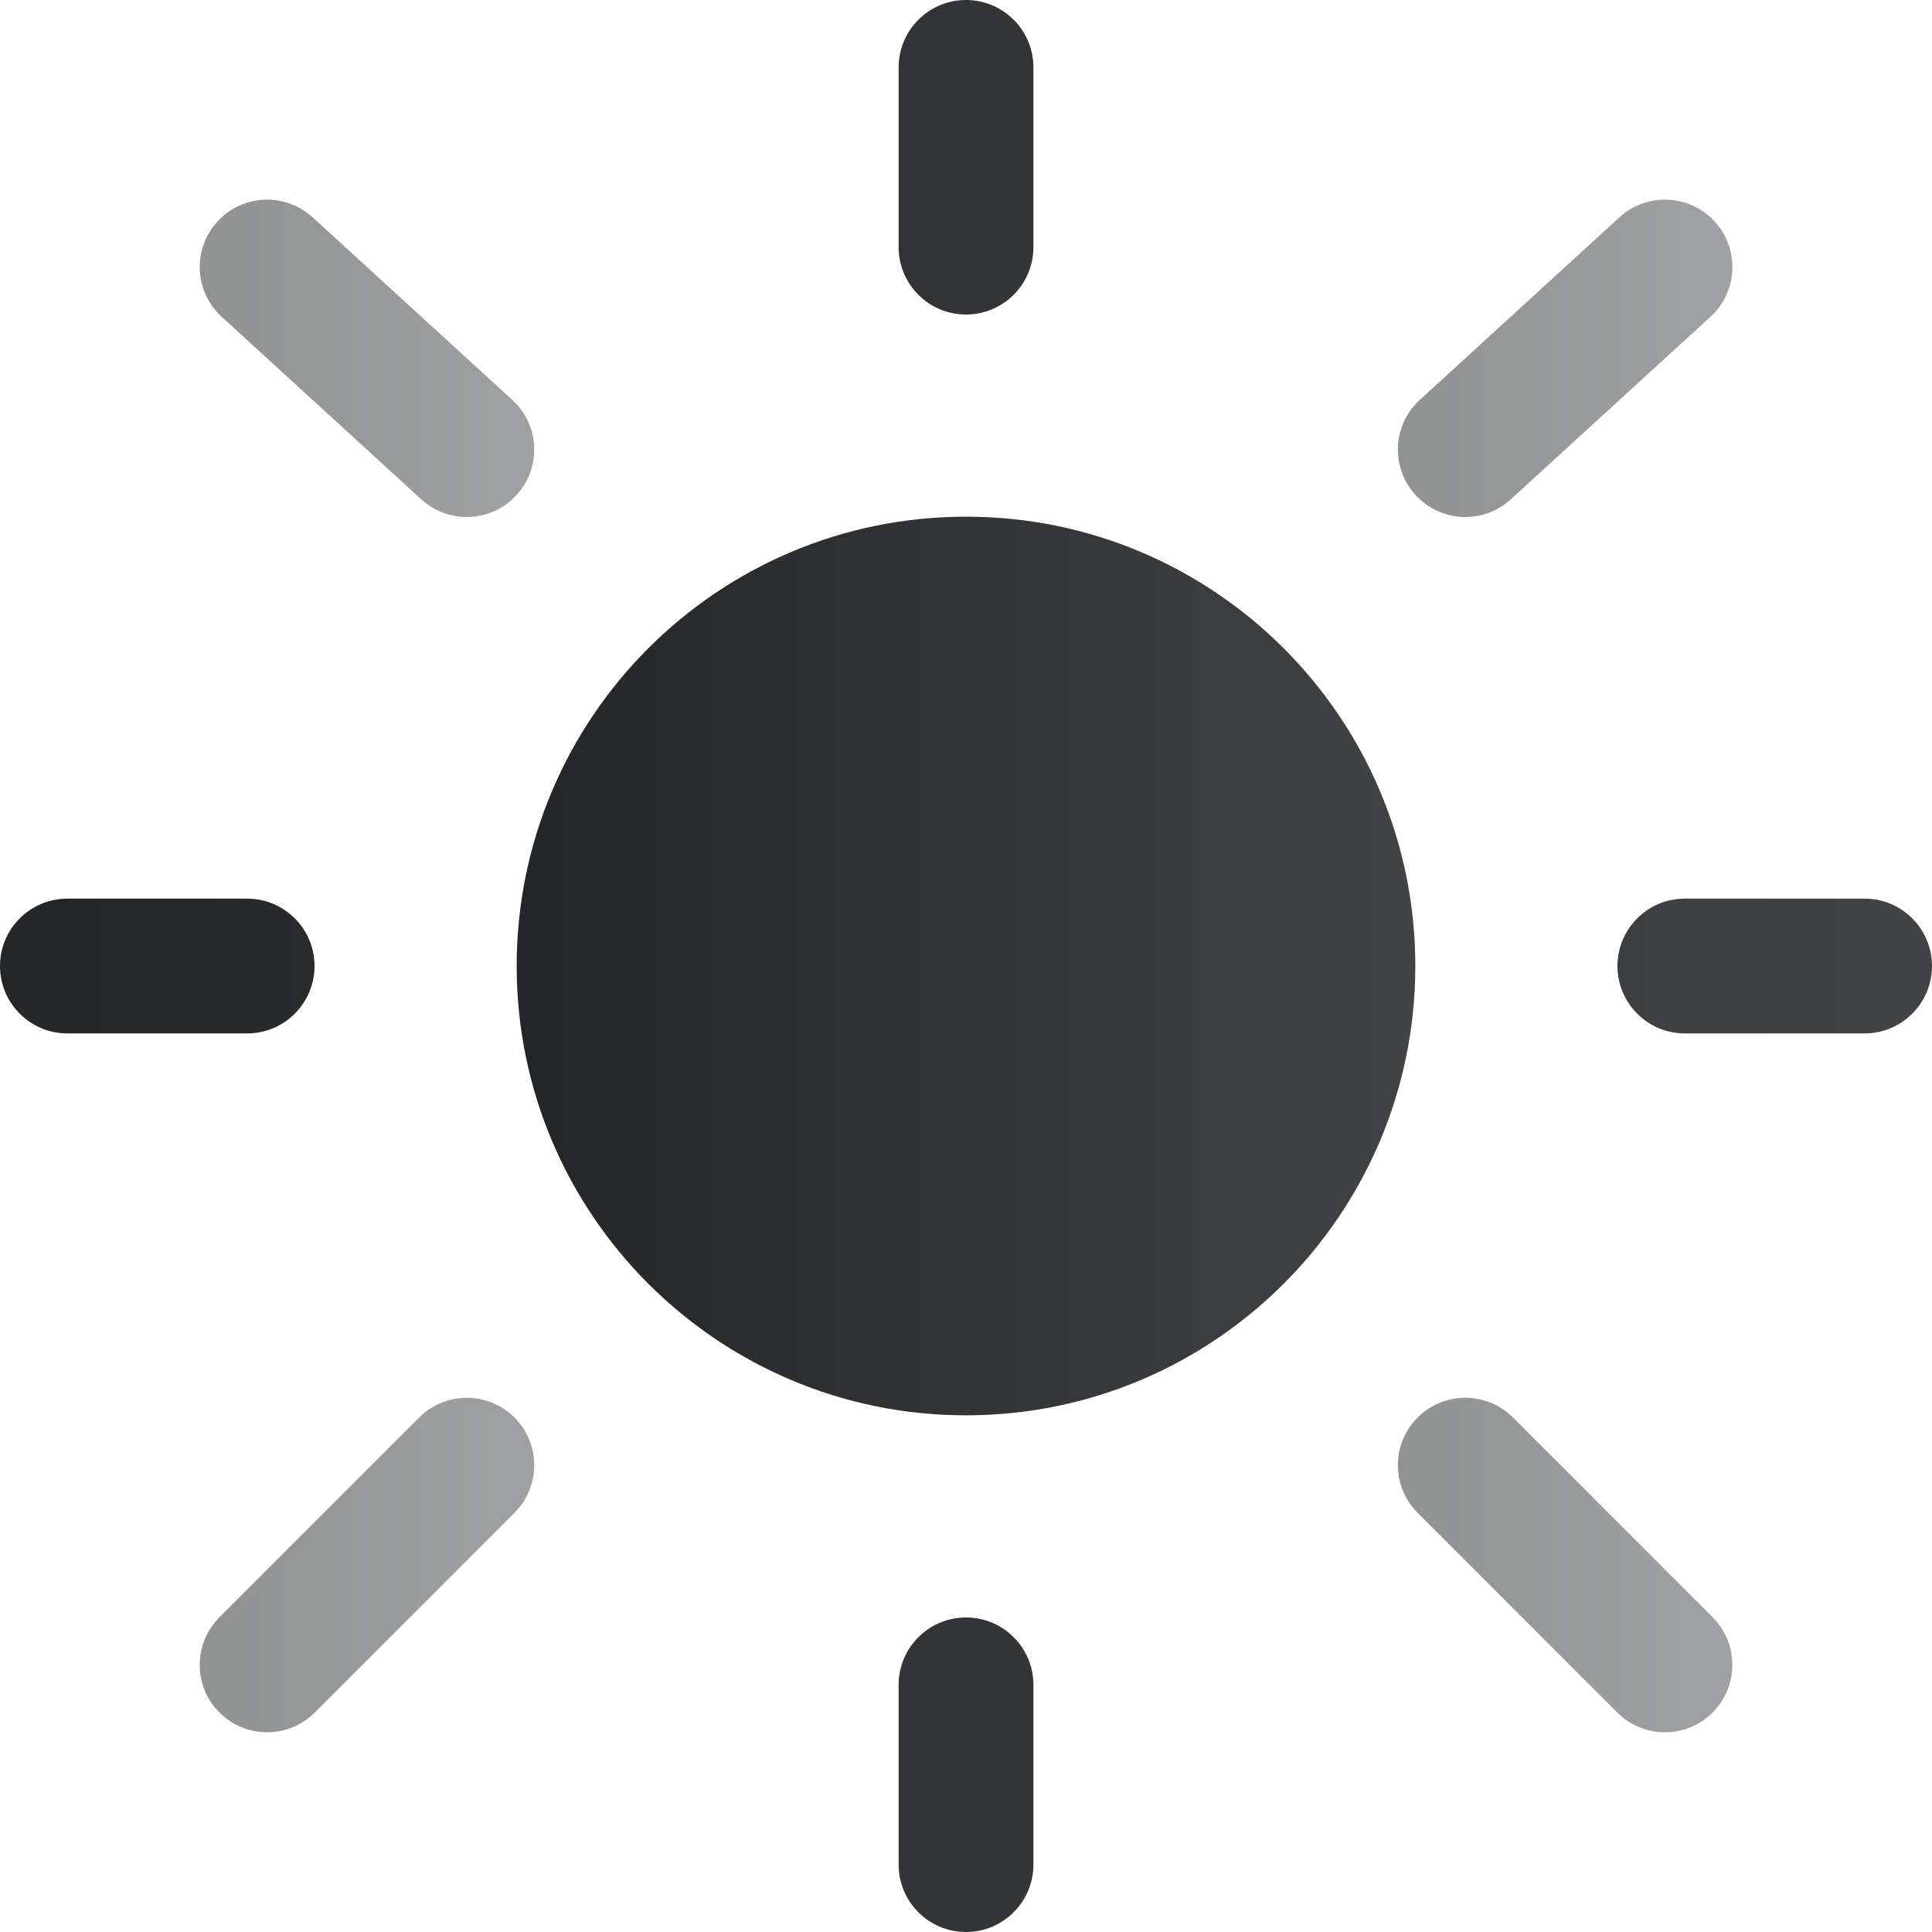 <svg width="30" height="30" viewBox="0 0 30 30" fill="none" xmlns="http://www.w3.org/2000/svg">
<path d="M21.977 15C21.977 18.853 18.853 21.977 15 21.977C11.147 21.977 8.023 18.853 8.023 15C8.023 11.147 11.147 8.023 15 8.023C18.853 8.023 21.977 11.147 21.977 15Z" fill="url(#paint0_linear_852_735)"/>
<path fill-rule="evenodd" clip-rule="evenodd" d="M15 0C15.578 0 16.047 0.469 16.047 1.047V3.837C16.047 4.415 15.578 4.884 15 4.884C14.422 4.884 13.954 4.415 13.954 3.837V1.047C13.954 0.469 14.422 0 15 0ZM0 15C0 14.422 0.469 13.954 1.047 13.954H3.837C4.415 13.954 4.884 14.422 4.884 15C4.884 15.578 4.415 16.047 3.837 16.047H1.047C0.469 16.047 0 15.578 0 15ZM25.116 15C25.116 14.422 25.585 13.954 26.163 13.954H28.953C29.531 13.954 30 14.422 30 15C30 15.578 29.531 16.047 28.953 16.047H26.163C25.585 16.047 25.116 15.578 25.116 15ZM15 25.116C15.578 25.116 16.047 25.585 16.047 26.163V28.953C16.047 29.531 15.578 30 15 30C14.422 30 13.954 29.531 13.954 28.953V26.163C13.954 25.585 14.422 25.116 15 25.116Z" fill="url(#paint1_linear_852_735)"/>
<g opacity="0.5">
<path d="M3.376 3.44C3.766 3.014 4.428 2.984 4.854 3.374L7.955 6.209C8.381 6.599 8.411 7.261 8.021 7.687C7.631 8.114 6.969 8.144 6.542 7.754L3.442 4.919C3.015 4.529 2.986 3.867 3.376 3.44Z" fill="url(#paint2_linear_852_735)"/>
<path d="M26.626 3.44C27.016 3.867 26.986 4.529 26.56 4.919L23.459 7.754C23.033 8.144 22.371 8.114 21.981 7.687C21.591 7.261 21.62 6.599 22.047 6.209L25.147 3.374C25.574 2.984 26.236 3.014 26.626 3.44Z" fill="url(#paint3_linear_852_735)"/>
<path d="M22.013 22.011C22.422 21.602 23.084 21.603 23.493 22.011L26.593 25.112C27.002 25.521 27.002 26.183 26.593 26.592C26.185 27.001 25.522 27.001 25.113 26.592L22.013 23.491C21.604 23.082 21.605 22.42 22.013 22.011Z" fill="url(#paint4_linear_852_735)"/>
<path d="M7.989 22.012C8.397 22.42 8.397 23.083 7.989 23.491L4.888 26.592C4.479 27.001 3.817 27.001 3.408 26.592C2.999 26.183 2.999 25.521 3.408 25.112L6.509 22.011C6.917 21.603 7.58 21.603 7.989 22.012Z" fill="url(#paint5_linear_852_735)"/>
</g>
<defs>
<linearGradient id="paint0_linear_852_735" x1="8.023" y1="15" x2="21.977" y2="15" gradientUnits="userSpaceOnUse">
<stop stop-color="#232526"/>
<stop offset="1" stop-color="#414345"/>
</linearGradient>
<linearGradient id="paint1_linear_852_735" x1="0" y1="15" x2="30" y2="15" gradientUnits="userSpaceOnUse">
<stop stop-color="#232526"/>
<stop offset="1" stop-color="#414345"/>
</linearGradient>
<linearGradient id="paint2_linear_852_735" x1="3.102" y1="5.564" x2="8.295" y2="5.564" gradientUnits="userSpaceOnUse">
<stop stop-color="#232526"/>
<stop offset="1" stop-color="#414345"/>
</linearGradient>
<linearGradient id="paint3_linear_852_735" x1="21.706" y1="5.564" x2="26.9" y2="5.564" gradientUnits="userSpaceOnUse">
<stop stop-color="#232526"/>
<stop offset="1" stop-color="#414345"/>
</linearGradient>
<linearGradient id="paint4_linear_852_735" x1="21.707" y1="24.302" x2="26.9" y2="24.302" gradientUnits="userSpaceOnUse">
<stop stop-color="#232526"/>
<stop offset="1" stop-color="#414345"/>
</linearGradient>
<linearGradient id="paint5_linear_852_735" x1="3.101" y1="24.302" x2="8.295" y2="24.302" gradientUnits="userSpaceOnUse">
<stop stop-color="#232526"/>
<stop offset="1" stop-color="#414345"/>
</linearGradient>
</defs>
</svg>

